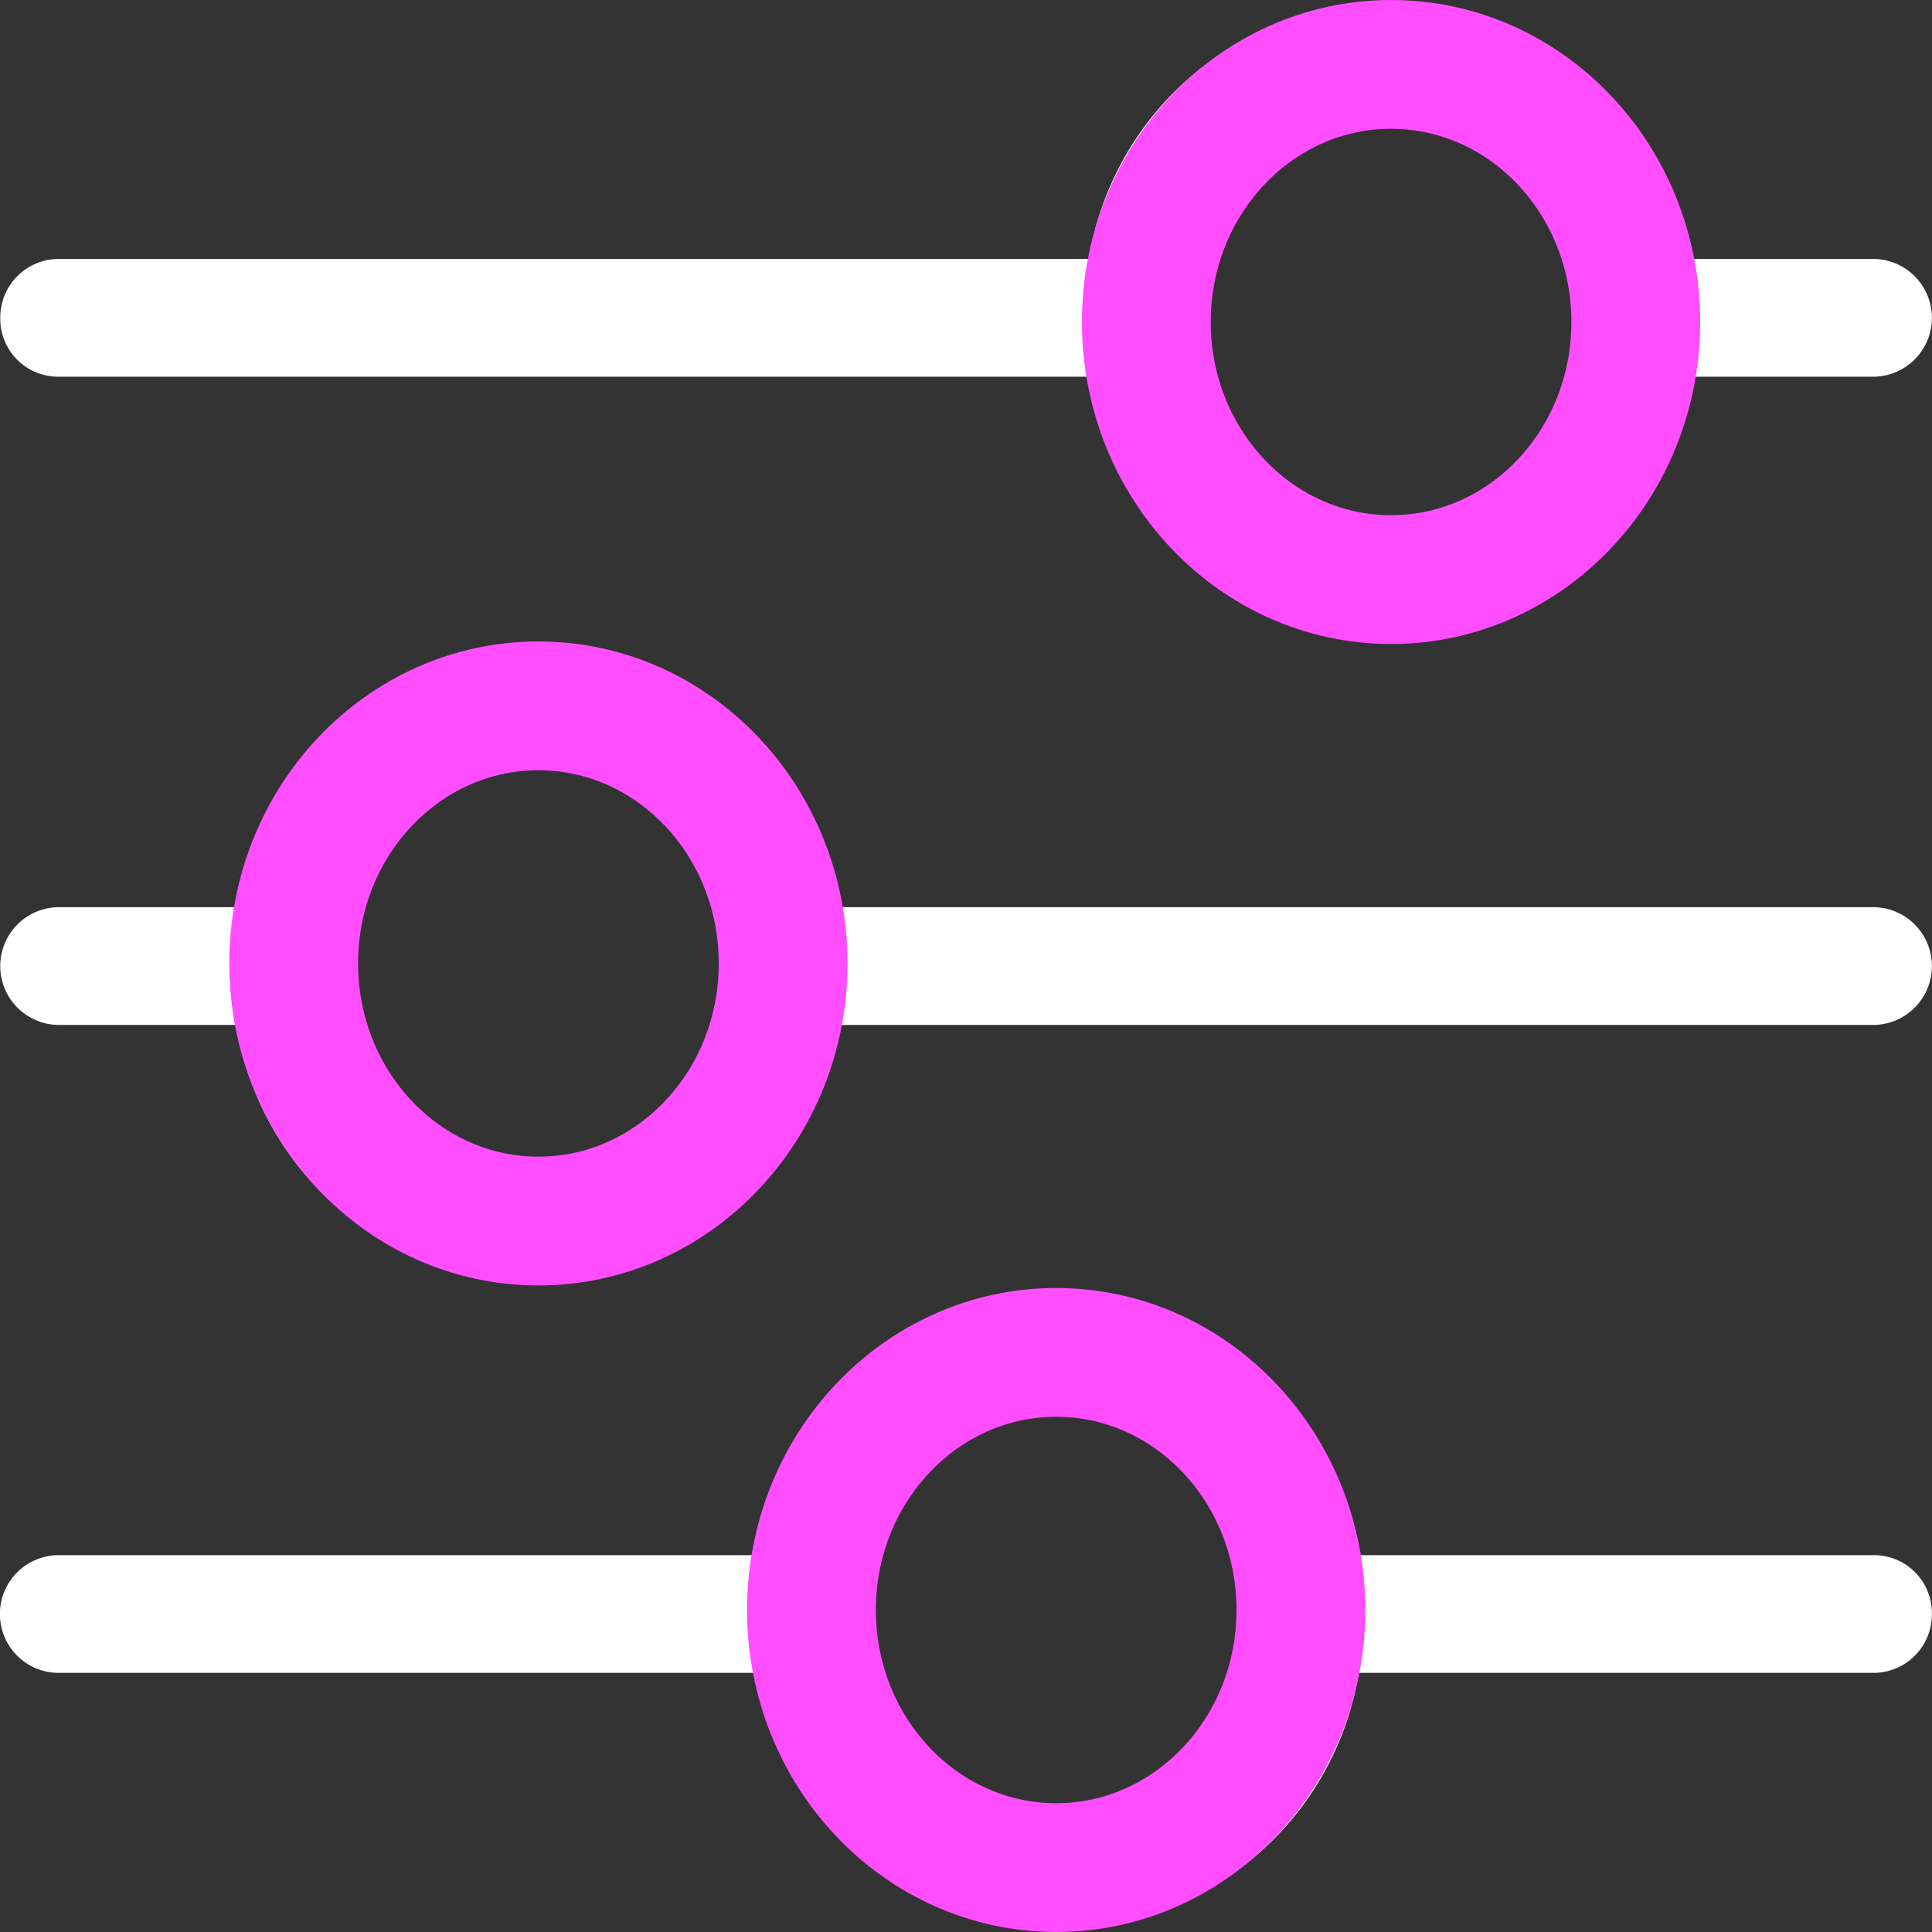 <svg xmlns="http://www.w3.org/2000/svg" width="75" height="75" viewBox="0 0 75 75">
  <rect x="0" y="0" width="75" height="75" fill="#333333" stroke="none"/>
  <g id="customize" transform="translate(306.276 -224.316) rotate(90)">
    <path id="Path_3267" data-name="Path 3267" d="M238.939,240.6v-7.1a2.286,2.286,0,0,0-4.57,0v7.1a11.859,11.859,0,0,0,0,23.411v40.037a2.272,2.272,0,0,0,2.285,2.22,2.249,2.249,0,0,0,2.285-2.22V264.01a11.853,11.853,0,0,0,0-23.411Zm0,18.858a8.305,8.305,0,0,1-2.285.329,8.049,8.049,0,0,1-2.285-.329,7.434,7.434,0,0,1,0-14.293,8.506,8.506,0,0,1,2.285-.329,7.868,7.868,0,0,1,2.285.329,7.421,7.421,0,0,1,0,14.293Z" transform="translate(0 -0.002)" fill="#fff"/>
    <path id="Path_3268" data-name="Path 3268" d="M340.553,273.681V233.5a2.286,2.286,0,0,0-4.57,0v40.185a11.853,11.853,0,0,0,0,23.411v6.954a2.286,2.286,0,0,0,4.57,0V297.1a11.853,11.853,0,0,0,0-23.412Zm0,18.858a8.3,8.3,0,0,1-2.285.329,7.868,7.868,0,0,1-2.285-.329,7.421,7.421,0,0,1,0-14.293,8.3,8.3,0,0,1,2.285-.329,7.869,7.869,0,0,1,2.285.329,7.421,7.421,0,0,1,0,14.293Z" transform="translate(-76.45 -0.002)" fill="#fff"/>
    <path id="Path_3269" data-name="Path 3269" d="M442.233,253.53V233.5a2.272,2.272,0,0,0-2.285-2.22,2.249,2.249,0,0,0-2.285,2.22v20.036a11.872,11.872,0,0,0,0,23.445v27.08a2.286,2.286,0,0,0,4.57,0V276.962a11.873,11.873,0,0,0,0-23.434Zm0,18.847a7.339,7.339,0,0,1-2.285.351,7.179,7.179,0,0,1-2.285-.351,7.421,7.421,0,0,1,0-14.293,8.3,8.3,0,0,1,2.285-.329,8.048,8.048,0,0,1,2.285.329,7.434,7.434,0,0,1,0,14.293Z" transform="translate(-152.976 0)" fill="#fff"/>
    <g id="Ellipse_4" data-name="Ellipse 4" transform="translate(224.316 264.275) rotate(-90)" fill="none" stroke="#ff4dff" stroke-width="5">
      <ellipse cx="12" cy="12.5" rx="12" ry="12.5" stroke="none"/>
      <ellipse cx="12" cy="12.5" rx="9.5" ry="10" fill="none"/>
    </g>
    <g id="Ellipse_5" data-name="Ellipse 5" transform="translate(249.217 297.375) rotate(-90)" fill="none" stroke="#ff4dff" stroke-width="5">
      <ellipse cx="12" cy="12.5" rx="12" ry="12.5" stroke="none"/>
      <ellipse cx="12" cy="12.5" rx="9.5" ry="10" fill="none"/>
    </g>
    <g id="Ellipse_6" data-name="Ellipse 6" transform="translate(274.316 277.275) rotate(-90)" fill="none" stroke="#ff4dff" stroke-width="5">
      <ellipse cx="12" cy="12.5" rx="12" ry="12.5" stroke="none"/>
      <ellipse cx="12" cy="12.5" rx="9.5" ry="10" fill="none"/>
    </g>
  </g>
</svg>
